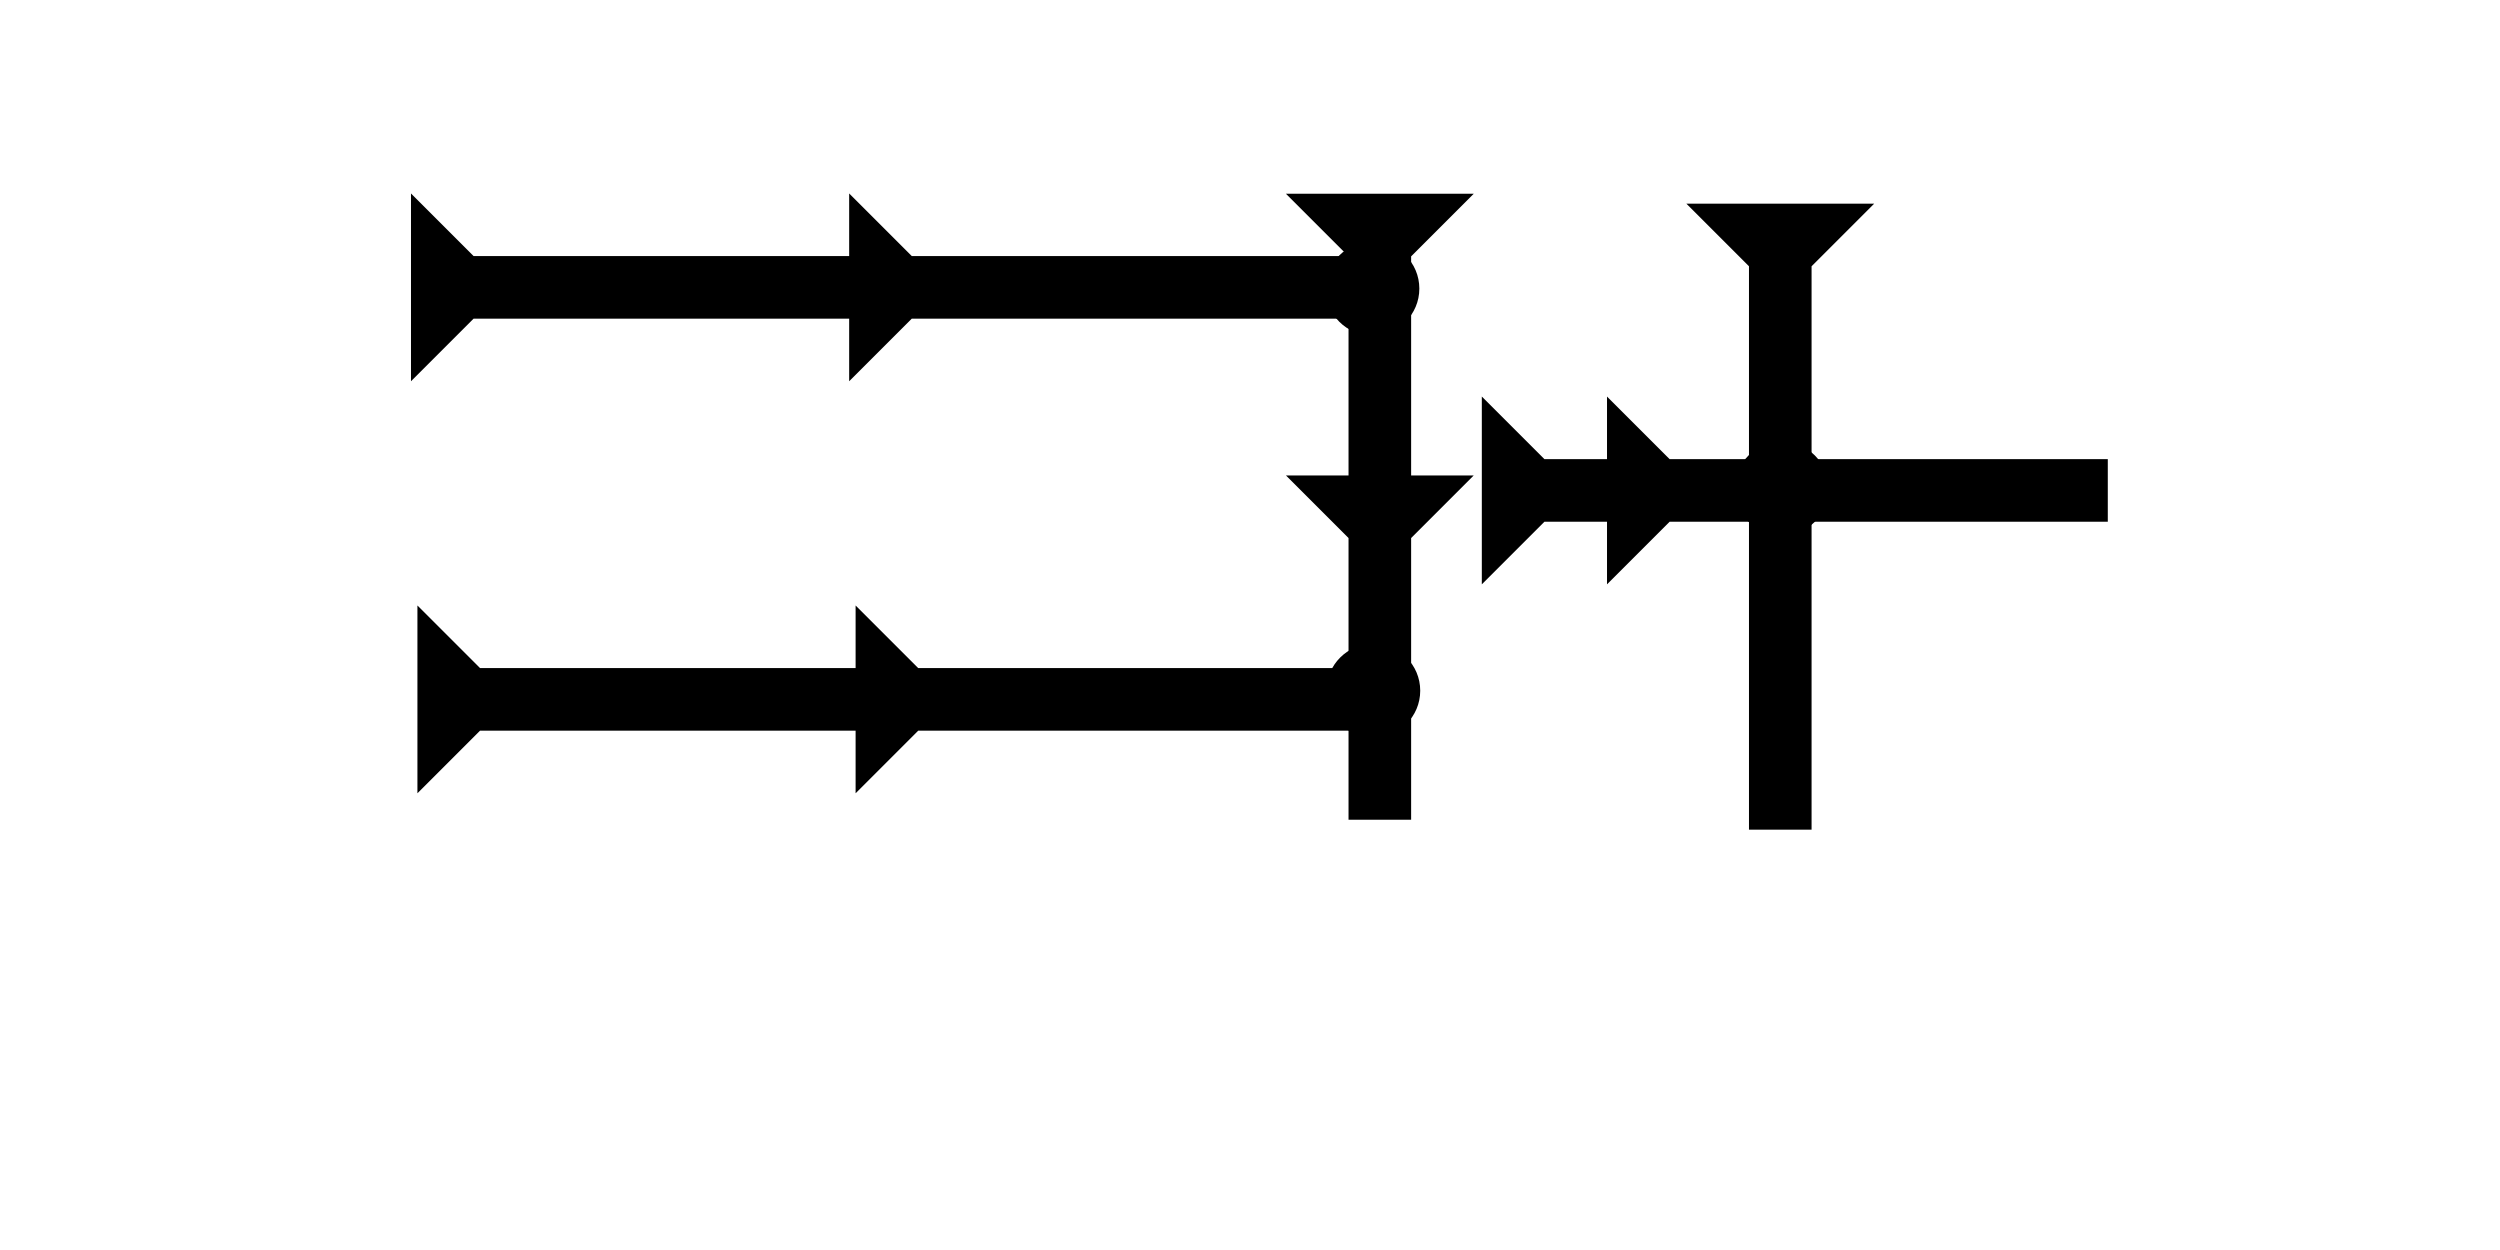 <?xml version="1.0" encoding="UTF-8" standalone="no"?>
<svg
   xmlns:dc="http://purl.org/dc/elements/1.1/"
   xmlns:cc="http://creativecommons.org/ns#"
   xmlns:rdf="http://www.w3.org/1999/02/22-rdf-syntax-ns#"
   xmlns:svg="http://www.w3.org/2000/svg"
   xmlns="http://www.w3.org/2000/svg"
   width="160"
   height="80"
   viewBox="0 0 42.333 21.167"
   version="1.1"
   id="svg8">
  <defs
     id="defs2" />
  <g
     id="layer1">
    <polygon
       points="4,60 4,32 0,28 4,28 4,4 0,0 12,0 8,4 8,28 12,28 8,32 8,60 "
       style="fill:#000000"
       id="polygon1550"
       transform="matrix(0,-0.265,0.265,0,7.068,13.433)">
      <title
         id="title1554">Right Horizontal Head-to-Tail Mark, RHHT</title>
    </polygon>
    <polygon
       points="12,8 8,12 8,40 4,40 4,12 0,8 4,8 4,4 0,0 12,0 8,4 8,8 "
       style="fill:#000000"
       id="polygon1647"
       transform="matrix(0,-0.265,0.265,0,25.092,9.895)">
      <title
         id="title1645">Right Horizontal Head-to-Tail Mark, RHHT</title>
    </polygon>
    <polygon
       points="8,22 8,40 4,40 4,22 0,18 4,18 4,4 0,0 12,0 8,4 8,18 12,18 "
       style="fill:#000000"
       id="polygon1665"
       transform="matrix(0.265,0,0,0.265,21.775,3.281)">
      <title
         id="title1714">Down Vertical Head-to-Tail Mark, DVHT</title>
    </polygon>
    <polygon
       points="4,32 0,28 4,28 4,4 0,0 12,0 8,4 8,28 12,28 8,32 8,60 4,60 "
       style="fill:#000000"
       id="polygon1681"
       transform="matrix(0,-0.265,0.265,0,6.959,6.456)">
      <title
         id="title1679">Right Horizontal Head-to-Tail Mark, RHHT</title>
    </polygon>
    <circle
       style="fill:#000000;fill-rule:evenodd;stroke-width:0.265"
       id="circle1425"
       cx="23.24"
       cy="4.887"
       r="0.794">
      <title
         id="title1423">Northeast Corner Connector, NEC</title>
    </circle>
    <circle
       style="fill:#000000;fill-rule:evenodd;stroke-width:0.265"
       id="circle1409-9"
       cx="23.255"
       cy="11.696"
       r="0.794">
      <title
         id="title1407-0">Right 2 Touch Connector, R2T</title>
    </circle>
    <g
       id="g1701"
       transform="matrix(0.265,0,0,0.265,28.556,3.449)">
      <title
         id="title1697">Down Vertical Mark, DV</title>
      <polygon
         points="12,0 8,4 8,40 4,40 4,4 0,0 "
         style="fill:#000000"
         id="polygon1699" />
    </g>
    <circle
       style="fill:#000000;fill-rule:evenodd;stroke-width:0.265"
       id="circle1409"
       cx="30.17"
       cy="8.274"
       r="0.794">
      <title
         id="title1407">2  Cross Connector, 2C</title>
    </circle>
  </g>
</svg>
